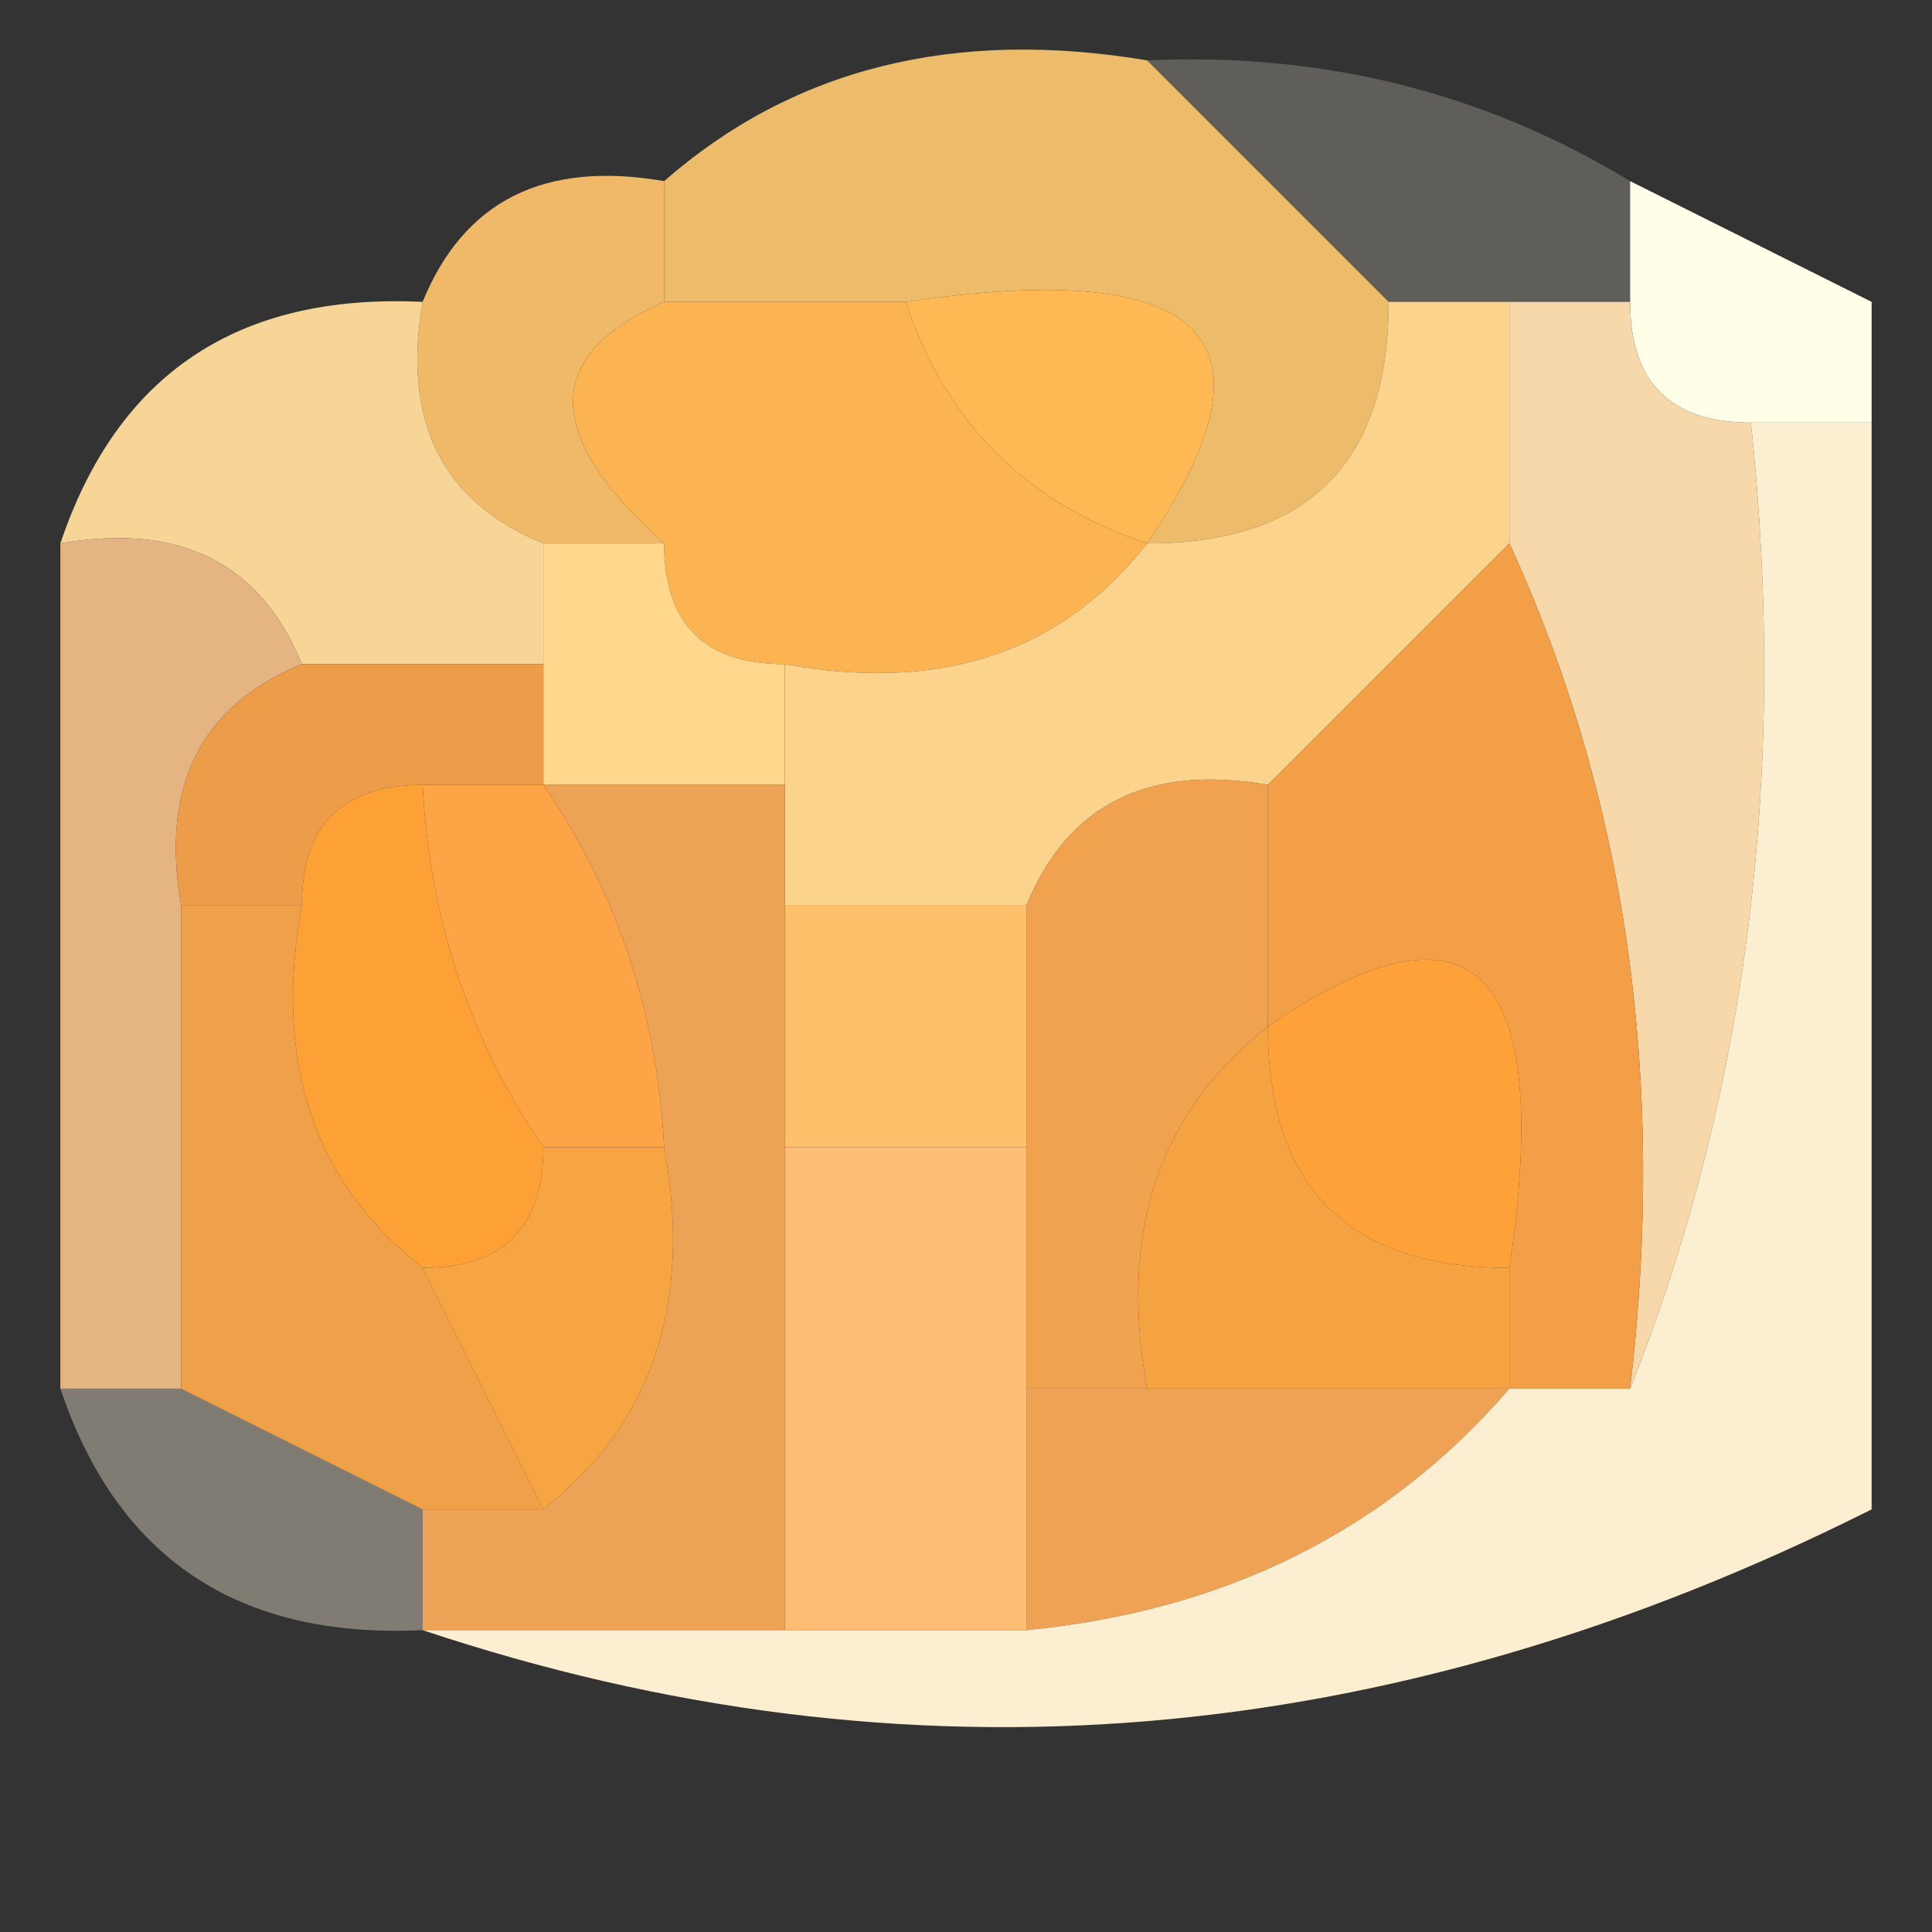 <?xml version="1.0" encoding="UTF-8"?>
<!DOCTYPE svg PUBLIC "-//W3C//DTD SVG 1.1//EN" "http://www.w3.org/Graphics/SVG/1.1/DTD/svg11.dtd">
<svg xmlns="http://www.w3.org/2000/svg" version="1.1" width="16px" height="16px" style="shape-rendering:geometricPrecision; text-rendering:geometricPrecision; image-rendering:optimizeQuality; fill-rule:evenodd; clip-rule:evenodd" xmlns:xlink="http://www.w3.org/1999/xlink">
<rect width="100%" height="100%" fill="#333333" stroke="none"/>
<g><path style="opacity:0.22" fill="#fff8de" d="M 9.5,0.5 C 10.959,0.433 12.292,0.766 13.5,1.5C 13.5,1.833 13.5,2.167 13.5,2.5C 13.167,2.5 12.833,2.5 12.5,2.5C 12.167,2.5 11.833,2.5 11.5,2.5C 10.833,1.833 10.167,1.167 9.5,0.5 Z"/></g>
<g><path style="opacity:1" fill="#f0b968" d="M 5.5,1.5 C 5.5,1.833 5.5,2.167 5.5,2.5C 4.494,2.938 4.494,3.604 5.5,4.5C 5.167,4.5 4.833,4.5 4.5,4.5C 3.662,4.158 3.328,3.492 3.5,2.5C 3.842,1.662 4.508,1.328 5.5,1.5 Z"/></g>
<g><path style="opacity:1" fill="#ecbc6a" d="M 9.5,0.5 C 10.167,1.167 10.833,1.833 11.5,2.5C 11.5,3.833 10.833,4.5 9.5,4.5C 10.66,2.797 9.993,2.131 7.5,2.5C 6.833,2.5 6.167,2.5 5.5,2.5C 5.5,2.167 5.5,1.833 5.5,1.5C 6.568,0.566 7.901,0.232 9.5,0.5 Z"/></g>
<g><path style="opacity:1" fill="#fcb452" d="M 5.5,2.5 C 6.167,2.5 6.833,2.5 7.5,2.5C 7.833,3.5 8.5,4.167 9.5,4.5C 8.791,5.404 7.791,5.737 6.5,5.5C 5.833,5.5 5.5,5.167 5.5,4.5C 4.494,3.604 4.494,2.938 5.5,2.5 Z"/></g>
<g><path style="opacity:1" fill="#feb854" d="M 7.5,2.5 C 9.993,2.131 10.66,2.797 9.5,4.5C 8.5,4.167 7.833,3.5 7.5,2.5 Z"/></g>
<g><path style="opacity:1" fill="#fffee7" d="M 13.5,1.5 C 14.167,1.833 14.833,2.167 15.5,2.5C 15.5,2.833 15.5,3.167 15.5,3.5C 15.167,3.5 14.833,3.5 14.5,3.5C 13.833,3.5 13.5,3.167 13.5,2.5C 13.5,2.167 13.5,1.833 13.5,1.5 Z"/></g>
<g><path style="opacity:1" fill="#f6d8aa" d="M 12.5,2.5 C 12.833,2.5 13.167,2.5 13.5,2.5C 13.5,3.167 13.833,3.5 14.5,3.5C 14.806,6.385 14.473,9.052 13.5,11.5C 13.802,8.941 13.468,6.607 12.5,4.5C 12.5,3.833 12.5,3.167 12.5,2.5 Z"/></g>
<g><path style="opacity:1" fill="#f7d596" d="M 3.5,2.5 C 3.328,3.492 3.662,4.158 4.5,4.5C 4.5,4.833 4.5,5.167 4.5,5.5C 3.833,5.5 3.167,5.5 2.5,5.5C 2.158,4.662 1.492,4.328 0.5,4.5C 0.973,3.094 1.973,2.427 3.5,2.5 Z"/></g>
<g><path style="opacity:1" fill="#e4b582" d="M 0.5,4.5 C 1.492,4.328 2.158,4.662 2.5,5.5C 1.662,5.842 1.328,6.508 1.5,7.5C 1.5,8.833 1.5,10.167 1.5,11.5C 1.167,11.5 0.833,11.5 0.5,11.5C 0.5,9.167 0.5,6.833 0.5,4.5 Z"/></g>
<g><path style="opacity:1" fill="#ffd88d" d="M 4.5,4.5 C 4.833,4.5 5.167,4.5 5.5,4.5C 5.5,5.167 5.833,5.5 6.5,5.5C 6.5,5.833 6.5,6.167 6.5,6.5C 5.833,6.5 5.167,6.5 4.5,6.5C 4.5,6.167 4.5,5.833 4.5,5.5C 4.5,5.167 4.5,4.833 4.5,4.5 Z"/></g>
<g><path style="opacity:1" fill="#fcd38d" d="M 11.5,2.5 C 11.833,2.5 12.167,2.5 12.5,2.5C 12.5,3.167 12.5,3.833 12.5,4.5C 11.833,5.167 11.167,5.833 10.5,6.5C 9.508,6.328 8.842,6.662 8.5,7.5C 7.833,7.5 7.167,7.5 6.5,7.5C 6.5,7.167 6.5,6.833 6.5,6.5C 6.5,6.167 6.5,5.833 6.5,5.5C 7.791,5.737 8.791,5.404 9.5,4.5C 10.833,4.5 11.5,3.833 11.5,2.5 Z"/></g>
<g><path style="opacity:1" fill="#ed9c49" d="M 2.5,5.5 C 3.167,5.5 3.833,5.5 4.5,5.5C 4.5,5.833 4.5,6.167 4.5,6.5C 4.167,6.5 3.833,6.5 3.5,6.5C 2.833,6.5 2.5,6.833 2.5,7.5C 2.167,7.5 1.833,7.5 1.5,7.5C 1.328,6.508 1.662,5.842 2.5,5.5 Z"/></g>
<g><path style="opacity:1" fill="#fda447" d="M 3.5,6.5 C 3.833,6.5 4.167,6.5 4.5,6.5C 5.11,7.391 5.443,8.391 5.5,9.5C 5.167,9.5 4.833,9.5 4.5,9.5C 3.89,8.609 3.557,7.609 3.5,6.5 Z"/></g>
<g><path style="opacity:1" fill="#f39f48" d="M 12.5,4.5 C 13.468,6.607 13.802,8.941 13.5,11.5C 13.167,11.5 12.833,11.5 12.5,11.5C 12.5,11.167 12.5,10.833 12.5,10.5C 12.869,8.007 12.203,7.34 10.5,8.5C 10.5,7.833 10.5,7.167 10.5,6.5C 11.167,5.833 11.833,5.167 12.5,4.5 Z"/></g>
<g><path style="opacity:1" fill="#efa049" d="M 1.5,7.5 C 1.833,7.5 2.167,7.5 2.5,7.5C 2.263,8.791 2.596,9.791 3.5,10.5C 3.833,11.167 4.167,11.833 4.5,12.5C 4.167,12.5 3.833,12.5 3.5,12.5C 2.833,12.167 2.167,11.833 1.5,11.5C 1.5,10.167 1.5,8.833 1.5,7.5 Z"/></g>
<g><path style="opacity:1" fill="#fda136" d="M 3.5,6.5 C 3.557,7.609 3.89,8.609 4.5,9.5C 4.5,10.167 4.167,10.5 3.5,10.5C 2.596,9.791 2.263,8.791 2.5,7.5C 2.5,6.833 2.833,6.5 3.5,6.5 Z"/></g>
<g><path style="opacity:1" fill="#eda355" d="M 4.5,6.5 C 5.167,6.5 5.833,6.5 6.5,6.5C 6.5,6.833 6.5,7.167 6.5,7.5C 6.5,8.167 6.5,8.833 6.5,9.5C 6.5,10.833 6.5,12.167 6.5,13.5C 5.5,13.5 4.5,13.5 3.5,13.5C 3.5,13.167 3.5,12.833 3.5,12.5C 3.833,12.5 4.167,12.5 4.5,12.5C 5.404,11.791 5.737,10.791 5.5,9.5C 5.443,8.391 5.11,7.391 4.5,6.5 Z"/></g>
<g><path style="opacity:1" fill="#ffbf6b" d="M 6.5,7.5 C 7.167,7.5 7.833,7.5 8.5,7.5C 8.5,8.167 8.5,8.833 8.5,9.5C 7.833,9.5 7.167,9.5 6.5,9.5C 6.5,8.833 6.5,8.167 6.5,7.5 Z"/></g>
<g><path style="opacity:1" fill="#f1a24f" d="M 10.5,6.5 C 10.5,7.167 10.5,7.833 10.5,8.5C 9.596,9.209 9.263,10.209 9.5,11.5C 9.167,11.5 8.833,11.5 8.5,11.5C 8.5,10.833 8.5,10.167 8.5,9.5C 8.5,8.833 8.5,8.167 8.5,7.5C 8.842,6.662 9.508,6.328 10.5,6.5 Z"/></g>
<g><path style="opacity:1" fill="#fda138" d="M 12.5,10.5 C 11.167,10.5 10.5,9.833 10.5,8.5C 12.203,7.34 12.869,8.007 12.5,10.5 Z"/></g>
<g><path style="opacity:1" fill="#f7a442" d="M 4.5,9.5 C 4.833,9.5 5.167,9.5 5.5,9.5C 5.737,10.791 5.404,11.791 4.5,12.5C 4.167,11.833 3.833,11.167 3.5,10.5C 4.167,10.5 4.5,10.167 4.5,9.5 Z"/></g>
<g><path style="opacity:1" fill="#ffbe73" d="M 6.5,9.5 C 7.167,9.5 7.833,9.5 8.5,9.5C 8.5,10.167 8.5,10.833 8.5,11.5C 8.5,12.167 8.5,12.833 8.5,13.5C 7.833,13.5 7.167,13.5 6.5,13.5C 6.5,12.167 6.5,10.833 6.5,9.5 Z"/></g>
<g><path style="opacity:1" fill="#f5a342" d="M 10.5,8.5 C 10.5,9.833 11.167,10.5 12.5,10.5C 12.5,10.833 12.5,11.167 12.5,11.5C 11.5,11.5 10.5,11.5 9.5,11.5C 9.263,10.209 9.596,9.209 10.5,8.5 Z"/></g>
<g><path style="opacity:0.38" fill="#fff2da" d="M 0.5,11.5 C 0.833,11.5 1.167,11.5 1.5,11.5C 2.167,11.833 2.833,12.167 3.5,12.5C 3.5,12.833 3.5,13.167 3.5,13.5C 1.973,13.573 0.973,12.906 0.5,11.5 Z"/></g>
<g><path style="opacity:1" fill="#efa253" d="M 8.5,11.5 C 8.833,11.5 9.167,11.5 9.5,11.5C 10.5,11.5 11.5,11.5 12.5,11.5C 11.486,12.674 10.153,13.34 8.5,13.5C 8.5,12.833 8.5,12.167 8.5,11.5 Z"/></g>
<g><path style="opacity:1" fill="#fceed0" d="M 14.5,3.5 C 14.833,3.5 15.167,3.5 15.5,3.5C 15.5,6.5 15.5,9.5 15.5,12.5C 11.505,14.505 7.505,14.838 3.5,13.5C 4.5,13.5 5.5,13.5 6.5,13.5C 7.167,13.5 7.833,13.5 8.5,13.5C 10.153,13.34 11.486,12.674 12.5,11.5C 12.833,11.5 13.167,11.5 13.5,11.5C 14.473,9.052 14.806,6.385 14.5,3.5 Z"/></g>
</svg>
